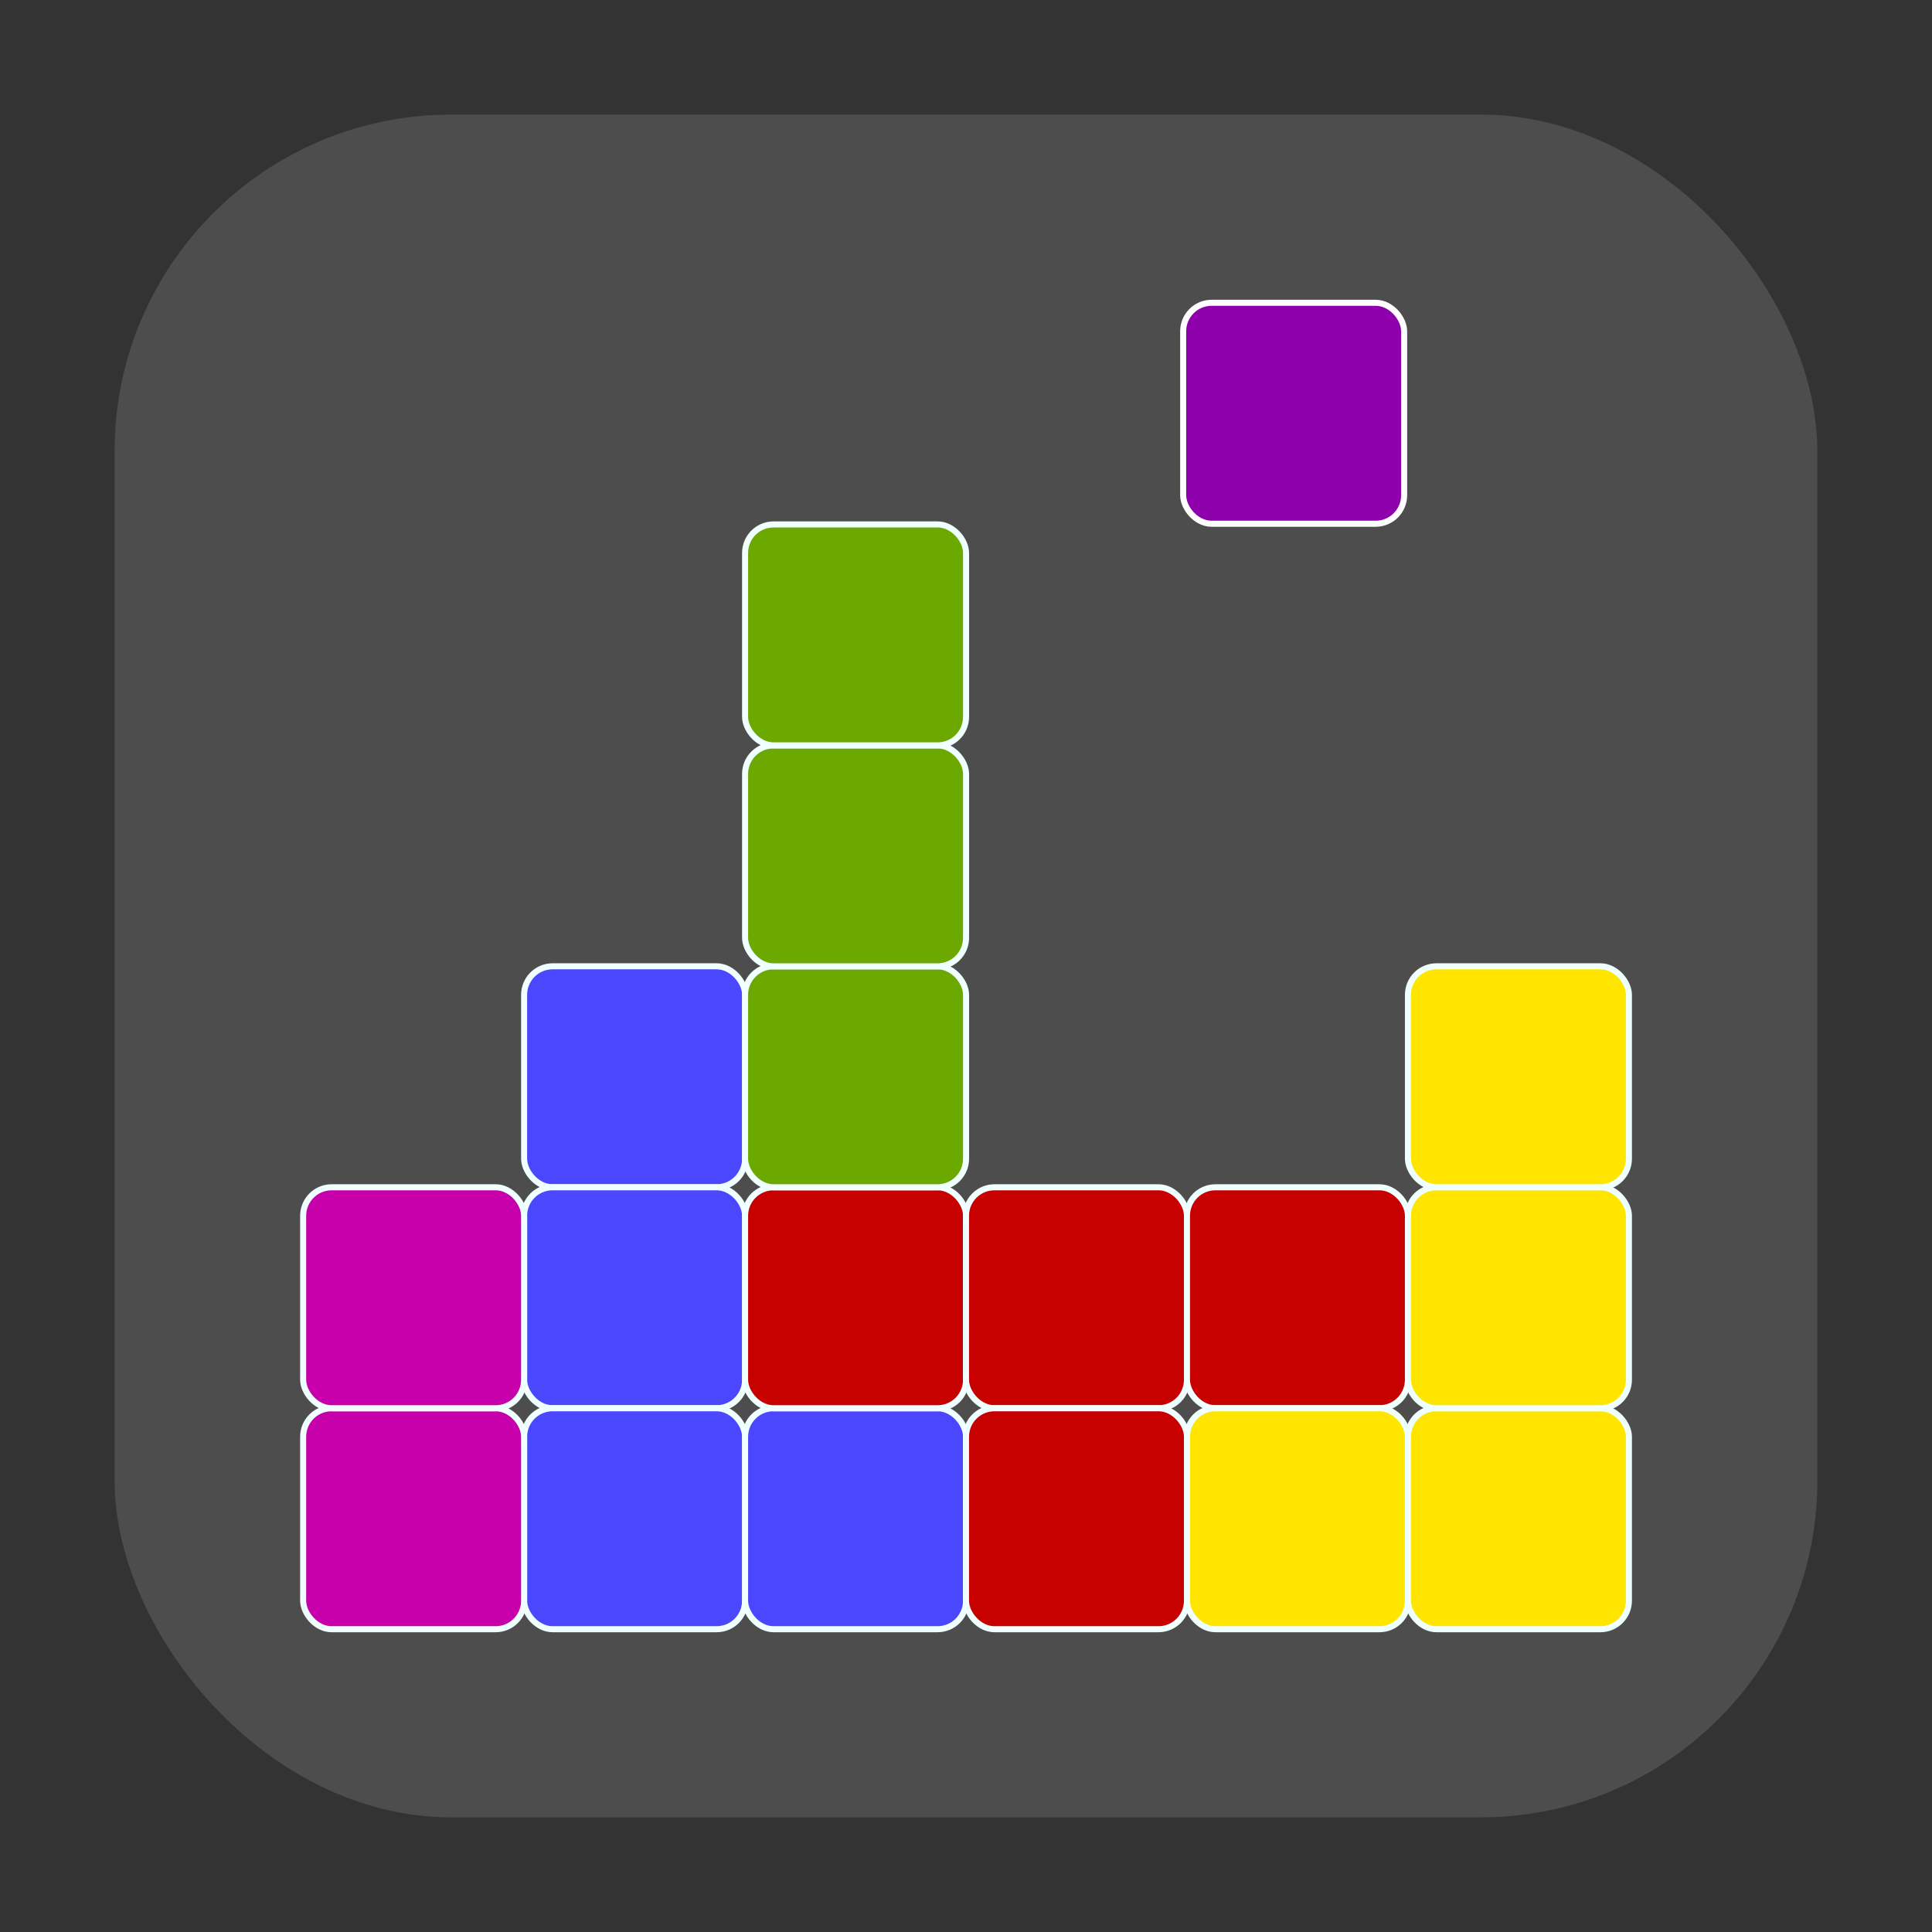 <?xml version="1.0" encoding="UTF-8" standalone="no"?>
<svg
   xmlns:dc="http://purl.org/dc/elements/1.1/"
   xmlns:cc="http://creativecommons.org/ns#"
   xmlns:rdf="http://www.w3.org/1999/02/22-rdf-syntax-ns#"
   xmlns:svg="http://www.w3.org/2000/svg"
   xmlns="http://www.w3.org/2000/svg"
   xmlns:sodipodi="http://sodipodi.sourceforge.net/DTD/sodipodi-0.dtd"
   xmlns:inkscape="http://www.inkscape.org/namespaces/inkscape"
   height="32"
   width="32"
   version="1"
   id="svg16"
   sodipodi:docname="quadrapassel.svg"
   inkscape:version="0.92.1 r">
  <rect width="100%" height="100%" fill="#333333" stroke="none"/>
  <defs
     id="defs20" />
  <sodipodi:namedview
     pagecolor="#ffffff"
     bordercolor="#666666"
     borderopacity="1"
     objecttolerance="10"
     gridtolerance="10"
     guidetolerance="10"
     inkscape:pageopacity="0"
     inkscape:pageshadow="2"
     inkscape:window-width="640"
     inkscape:window-height="480"
     id="namedview18"
     showgrid="false"
     inkscape:zoom="9.5"
     inkscape:cx="2.9333327"
     inkscape:cy="12.095241"
     inkscape:current-layer="svg16"
     showguides="true"
     inkscape:guide-bbox="true">
    <sodipodi:guide
       position="43.368,10.842"
       orientation="0,1"
       id="guide4684"
       inkscape:locked="false" />
  </sodipodi:namedview>
  <rect
     style="opacity:1;fill:#4d4d4d;fill-opacity:1;fill-rule:evenodd;stroke:none;stroke-width:1.035;stroke-linecap:round;stroke-linejoin:bevel;stroke-miterlimit:4;stroke-dasharray:none;stroke-dashoffset:0;stroke-opacity:1"
     id="rect4497-3-6"
     width="28.203"
     height="28.203"
     x="1.898"
     y="1.898"
     ry="5.575"
     inkscape:export-filename="/home/ramil/3.png"
     inkscape:export-xdpi="71"
     inkscape:export-ydpi="71" />
  <polygon
     points="713 603 688.5 578 676.5 569.5 693.5 560.5 693.5 540 732.5 497.5 664 430.5 588 333 517.5 214 500 192 386 355 328 328 304 332.5 299.5 366 318.5 403.5 338 431 309.5 462 275.5 507 300 533 304 551 318.5 569.5 340.5 583 351.5 604.5 373.5 617 395 637.5 452.5 723 488.5 788.5 502 812.5 551.5 721.5 612.5 637 628.5 616 668 619.5 707 615"
     fill="#5a0e00"
     transform="matrix(.063 0 0 .063 -131 -24.03)"
     display="none"
     id="polygon2" />
  <g
     id="g4682"
     transform="translate(21.917,5.812)">
    <rect
       rx="0.472"
       ry="0.472"
       y="10.193"
       x="-13.236"
       height="3.66"
       width="3.66"
       id="rect4491"
       style="opacity:1;fill:#4b47ff;fill-opacity:1;fill-rule:nonzero;stroke:#f0ffff;stroke-width:0.1;stroke-linecap:round;stroke-linejoin:bevel;stroke-miterlimit:4;stroke-dasharray:none;stroke-dashoffset:0;stroke-opacity:1" />
    <rect
       rx="0.472"
       ry="0.472"
       y="13.853"
       x="-13.236"
       height="3.66"
       width="3.66"
       id="rect4491-3"
       style="opacity:1;fill:#4b47ff;fill-opacity:1;fill-rule:nonzero;stroke:#f0ffff;stroke-width:0.1;stroke-linecap:round;stroke-linejoin:bevel;stroke-miterlimit:4;stroke-dasharray:none;stroke-dashoffset:0;stroke-opacity:1" />
    <rect
       rx="0.472"
       ry="0.472"
       y="17.513"
       x="-13.236"
       height="3.66"
       width="3.66"
       id="rect4491-3-6"
       style="opacity:1;fill:#4b47ff;fill-opacity:1;fill-rule:nonzero;stroke:#f0ffff;stroke-width:0.1;stroke-linecap:round;stroke-linejoin:bevel;stroke-miterlimit:4;stroke-dasharray:none;stroke-dashoffset:0;stroke-opacity:1" />
    <rect
       rx="0.472"
       ry="0.472"
       y="17.513"
       x="-9.576"
       height="3.66"
       width="3.66"
       id="rect4491-3-6-7"
       style="opacity:1;fill:#4b47ff;fill-opacity:1;fill-rule:nonzero;stroke:#f0ffff;stroke-width:0.1;stroke-linecap:round;stroke-linejoin:bevel;stroke-miterlimit:4;stroke-dasharray:none;stroke-dashoffset:0;stroke-opacity:1" />
    <rect
       rx="0.472"
       ry="0.472"
       y="13.853"
       x="-9.576"
       height="3.66"
       width="3.66"
       id="rect4491-3-6-5"
       style="opacity:1;fill:#c70000;fill-opacity:1;fill-rule:nonzero;stroke:#f0ffff;stroke-width:0.1;stroke-linecap:round;stroke-linejoin:bevel;stroke-miterlimit:4;stroke-dasharray:none;stroke-dashoffset:0;stroke-opacity:1" />
    <rect
       rx="0.472"
       ry="0.472"
       y="13.853"
       x="-5.917"
       height="3.66"
       width="3.66"
       id="rect4491-3-6-3"
       style="opacity:1;fill:#c70000;fill-opacity:1;fill-rule:nonzero;stroke:#f0ffff;stroke-width:0.1;stroke-linecap:round;stroke-linejoin:bevel;stroke-miterlimit:4;stroke-dasharray:none;stroke-dashoffset:0;stroke-opacity:1" />
    <rect
       rx="0.472"
       ry="0.472"
       y="13.853"
       x="-2.257"
       height="3.66"
       width="3.66"
       id="rect4491-3-6-56"
       style="opacity:1;fill:#c70000;fill-opacity:1;fill-rule:nonzero;stroke:#f0ffff;stroke-width:0.1;stroke-linecap:round;stroke-linejoin:bevel;stroke-miterlimit:4;stroke-dasharray:none;stroke-dashoffset:0;stroke-opacity:1" />
    <rect
       rx="0.472"
       ry="0.472"
       y="17.513"
       x="-5.917"
       height="3.66"
       width="3.66"
       id="rect4491-3-6-2"
       style="opacity:1;fill:#c70000;fill-opacity:1;fill-rule:nonzero;stroke:#f0ffff;stroke-width:0.1;stroke-linecap:round;stroke-linejoin:bevel;stroke-miterlimit:4;stroke-dasharray:none;stroke-dashoffset:0;stroke-opacity:1" />
    <rect
       rx="0.472"
       ry="0.472"
       y="17.513"
       x="-2.257"
       height="3.66"
       width="3.66"
       id="rect4491-3-6-9"
       style="opacity:1;fill:#ffe500;fill-opacity:1;fill-rule:nonzero;stroke:#f0ffff;stroke-width:0.1;stroke-linecap:round;stroke-linejoin:bevel;stroke-miterlimit:4;stroke-dasharray:none;stroke-dashoffset:0;stroke-opacity:1" />
    <rect
       rx="0.472"
       ry="0.472"
       y="10.193"
       x="-9.576"
       height="3.66"
       width="3.66"
       id="rect4491-1"
       style="opacity:1;fill:#6ca900;fill-opacity:1;fill-rule:nonzero;stroke:#f0ffff;stroke-width:0.1;stroke-linecap:round;stroke-linejoin:bevel;stroke-miterlimit:4;stroke-dasharray:none;stroke-dashoffset:0;stroke-opacity:1" />
    <rect
       rx="0.472"
       ry="0.472"
       y="6.534"
       x="-9.576"
       height="3.66"
       width="3.66"
       id="rect4491-2"
       style="opacity:1;fill:#6ca900;fill-opacity:1;fill-rule:nonzero;stroke:#f0ffff;stroke-width:0.1;stroke-linecap:round;stroke-linejoin:bevel;stroke-miterlimit:4;stroke-dasharray:none;stroke-dashoffset:0;stroke-opacity:1" />
    <rect
       rx="0.472"
       ry="0.472"
       y="2.874"
       x="-9.576"
       height="3.66"
       width="3.66"
       id="rect4491-7"
       style="opacity:1;fill:#6ca900;fill-opacity:1;fill-rule:nonzero;stroke:#f0ffff;stroke-width:0.1;stroke-linecap:round;stroke-linejoin:bevel;stroke-miterlimit:4;stroke-dasharray:none;stroke-dashoffset:0;stroke-opacity:1" />
    <rect
       rx="0.472"
       ry="0.472"
       y="17.513"
       x="1.403"
       height="3.66"
       width="3.66"
       id="rect4491-3-6-9-0"
       style="opacity:1;fill:#ffe500;fill-opacity:1;fill-rule:nonzero;stroke:#f0ffff;stroke-width:0.1;stroke-linecap:round;stroke-linejoin:bevel;stroke-miterlimit:4;stroke-dasharray:none;stroke-dashoffset:0;stroke-opacity:1" />
    <rect
       rx="0.472"
       ry="0.472"
       y="17.513"
       x="-16.896"
       height="3.66"
       width="3.66"
       id="rect4491-3-6-3-9"
       style="opacity:1;fill:#c700ab;fill-opacity:1;fill-rule:nonzero;stroke:#f0ffff;stroke-width:0.1;stroke-linecap:round;stroke-linejoin:bevel;stroke-miterlimit:4;stroke-dasharray:none;stroke-dashoffset:0;stroke-opacity:1" />
    <rect
       rx="0.472"
       ry="0.472"
       y="13.853"
       x="-16.896"
       height="3.66"
       width="3.66"
       id="rect4491-3-6-3-3"
       style="opacity:1;fill:#c700ab;fill-opacity:1;fill-rule:nonzero;stroke:#f0ffff;stroke-width:0.1;stroke-linecap:round;stroke-linejoin:bevel;stroke-miterlimit:4;stroke-dasharray:none;stroke-dashoffset:0;stroke-opacity:1" />
    <rect
       rx="0.472"
       ry="0.472"
       y="-0.797"
       x="-2.32"
       height="3.66"
       width="3.66"
       id="rect4491-3-6-3-0"
       style="opacity:1;fill:#8e00ab;fill-opacity:1;fill-rule:nonzero;stroke:#ffffff;stroke-width:0.1;stroke-linecap:round;stroke-linejoin:bevel;stroke-miterlimit:4;stroke-dasharray:none;stroke-dashoffset:0;stroke-opacity:1" />
    <rect
       rx="0.472"
       ry="0.472"
       y="13.853"
       x="1.403"
       height="3.66"
       width="3.66"
       id="rect4491-3-6-9-0-6"
       style="opacity:1;fill:#ffe500;fill-opacity:1;fill-rule:nonzero;stroke:#f0ffff;stroke-width:0.1;stroke-linecap:round;stroke-linejoin:bevel;stroke-miterlimit:4;stroke-dasharray:none;stroke-dashoffset:0;stroke-opacity:1" />
    <rect
       rx="0.472"
       ry="0.472"
       y="10.193"
       x="1.403"
       height="3.66"
       width="3.66"
       id="rect4491-3-6-9-0-2"
       style="opacity:1;fill:#ffe500;fill-opacity:1;fill-rule:nonzero;stroke:#f0ffff;stroke-width:0.1;stroke-linecap:round;stroke-linejoin:bevel;stroke-miterlimit:4;stroke-dasharray:none;stroke-dashoffset:0;stroke-opacity:1" />
  </g>
</svg>
